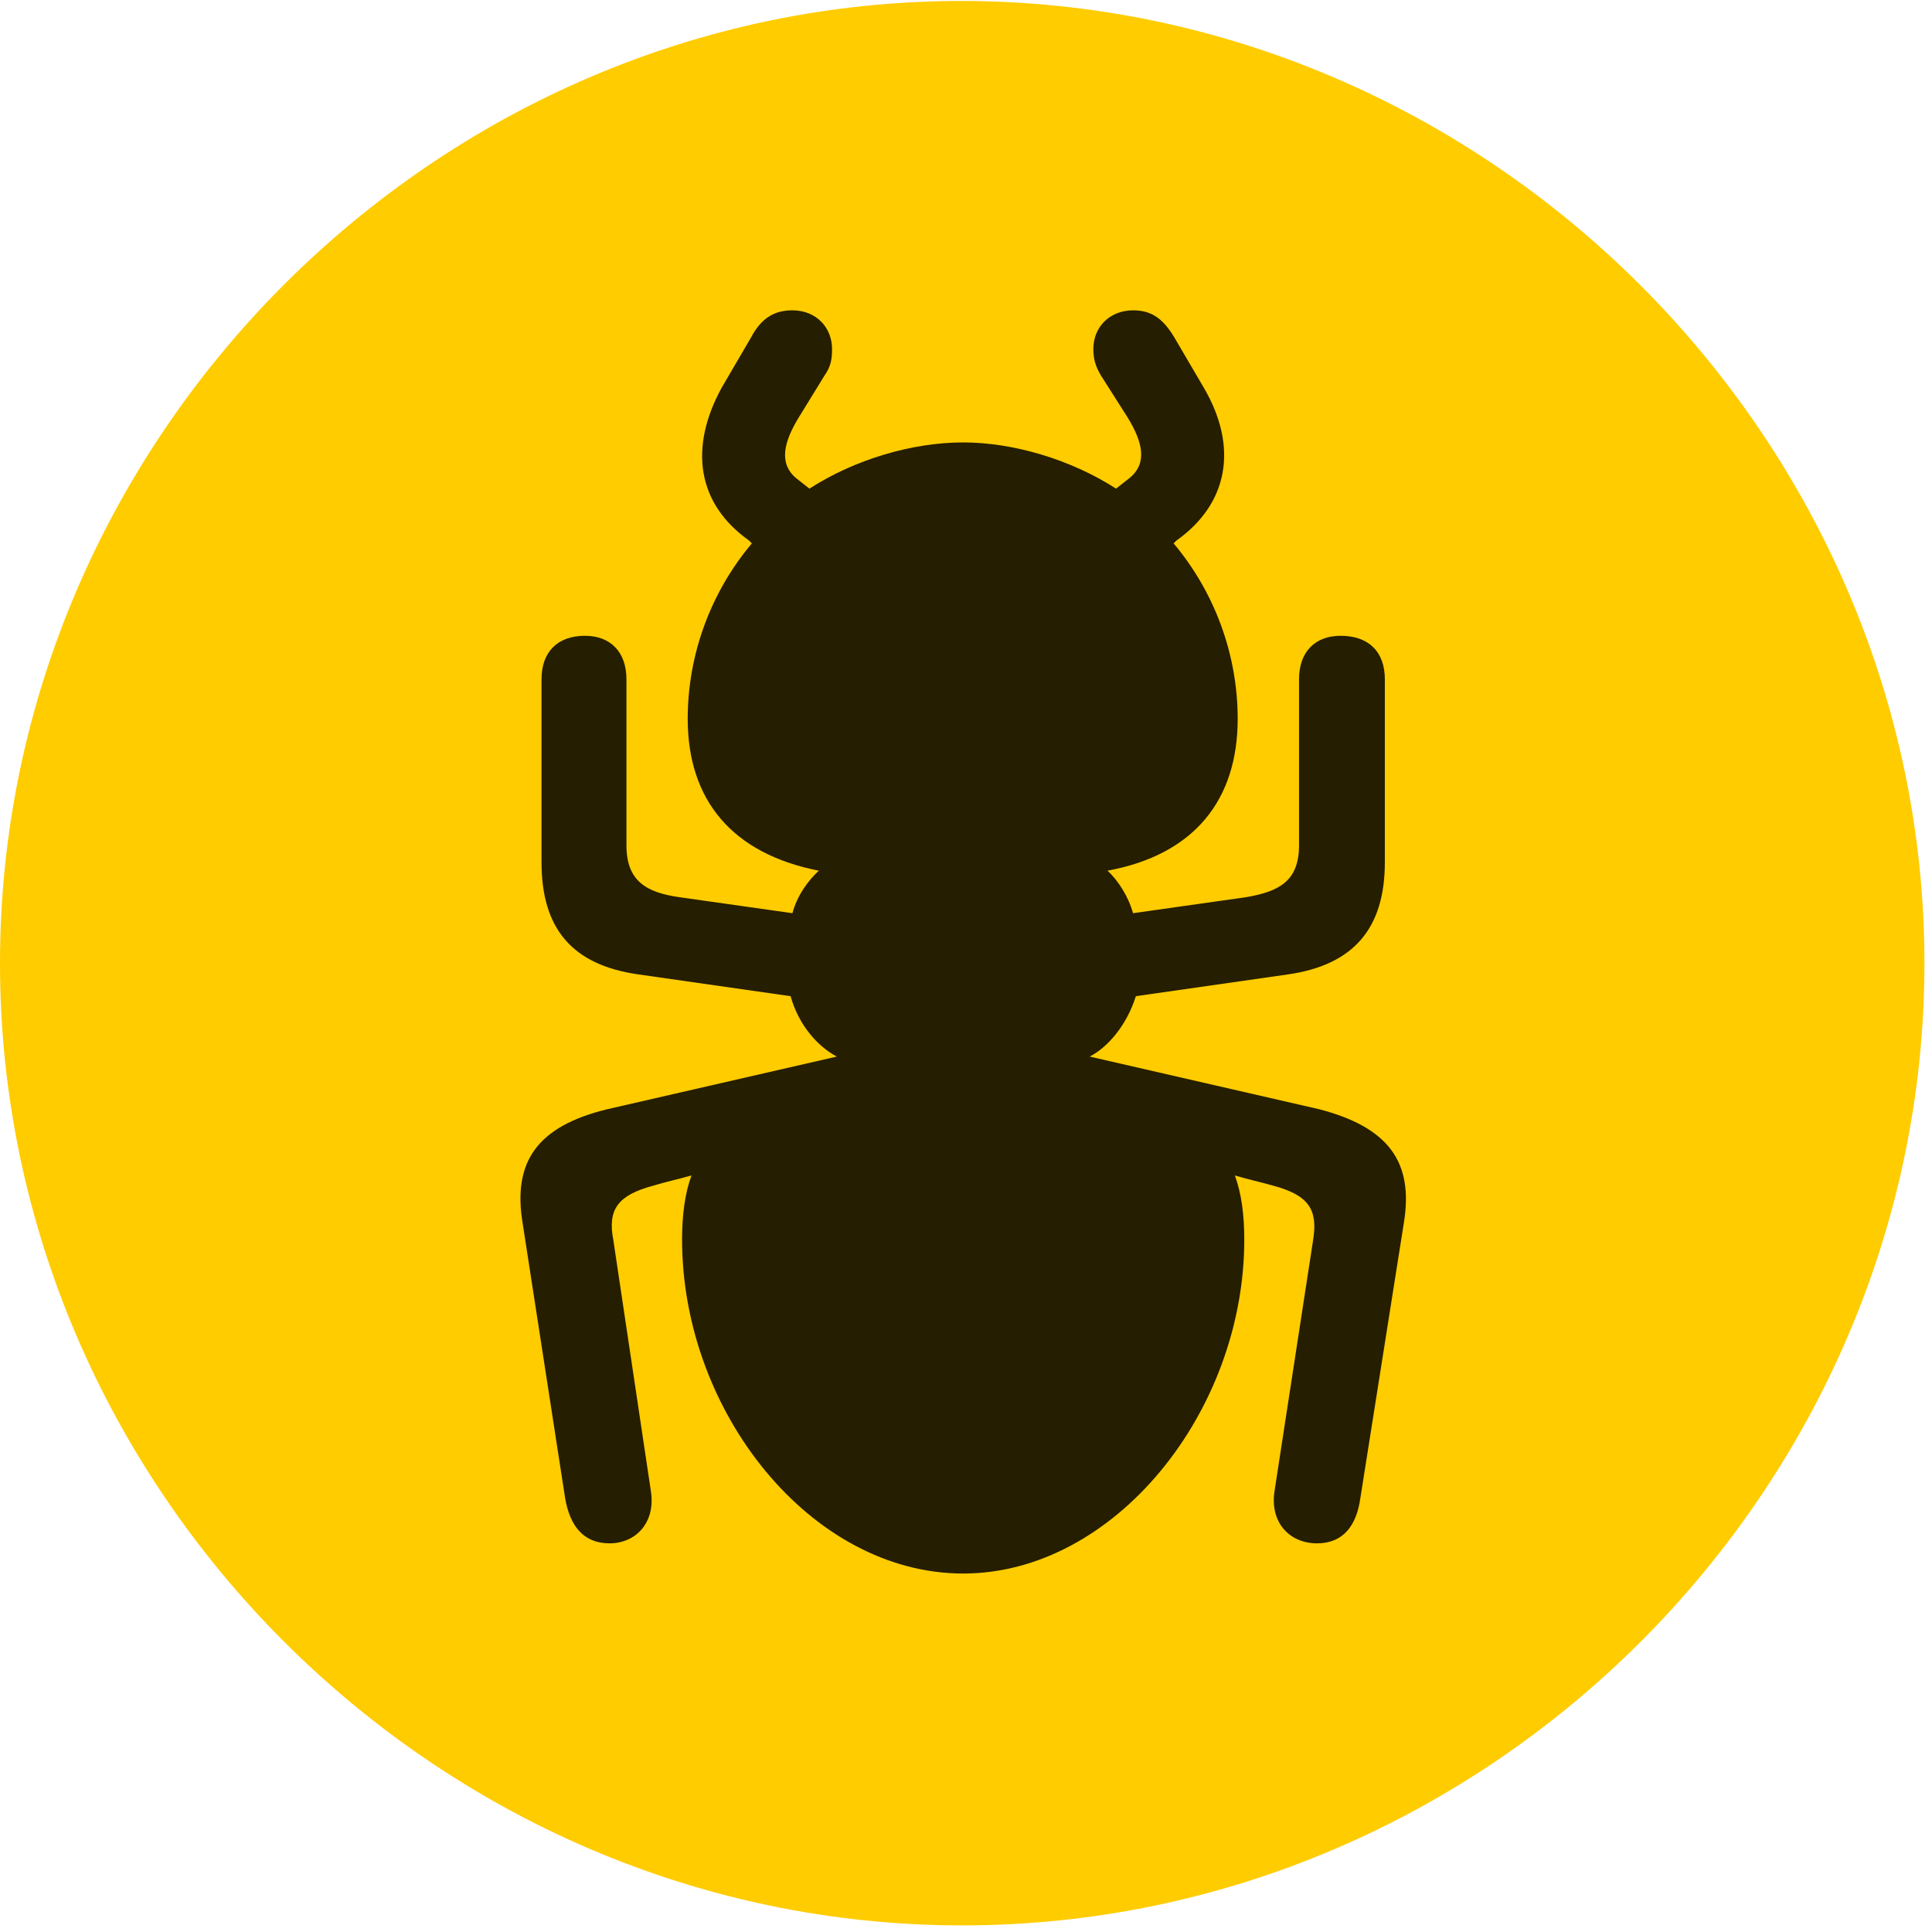 <svg width="24" height="24" viewBox="0 0 24 24" fill="none" xmlns="http://www.w3.org/2000/svg">
<path d="M11.953 23.918C18.492 23.918 23.906 18.504 23.906 11.965C23.906 5.438 18.48 0.012 11.941 0.012C5.414 0.012 0 5.438 0 11.965C0 18.504 5.426 23.918 11.953 23.918Z" fill="#FFCC00"/>
<path d="M6.493 15.199C6.364 14.426 6.68 13.992 7.536 13.781L10.395 13.125C10.172 13.008 9.926 12.75 9.821 12.375L7.934 12.105C7.102 11.988 6.727 11.531 6.727 10.711V8.438C6.727 8.098 6.926 7.898 7.266 7.898C7.582 7.898 7.782 8.098 7.782 8.438V10.5C7.782 10.945 8.028 11.086 8.438 11.145L9.844 11.344C9.903 11.121 10.043 10.934 10.172 10.816C9.094 10.605 8.543 9.938 8.543 8.93C8.543 8.121 8.836 7.348 9.34 6.75L9.305 6.715C8.661 6.258 8.555 5.566 8.965 4.816L9.328 4.195C9.457 3.949 9.621 3.855 9.844 3.855C10.137 3.855 10.336 4.066 10.336 4.336C10.336 4.453 10.325 4.547 10.243 4.664L9.926 5.18C9.739 5.484 9.668 5.754 9.891 5.941L10.055 6.07C10.618 5.707 11.332 5.496 11.965 5.496C12.586 5.496 13.301 5.707 13.864 6.07L14.028 5.941C14.262 5.754 14.192 5.484 14.004 5.18L13.676 4.664C13.606 4.547 13.582 4.453 13.582 4.336C13.582 4.055 13.793 3.855 14.075 3.855C14.309 3.855 14.45 3.961 14.59 4.195L14.954 4.816C15.387 5.555 15.258 6.258 14.614 6.715L14.579 6.75C15.082 7.348 15.375 8.121 15.375 8.93C15.375 9.938 14.836 10.617 13.758 10.816C13.887 10.934 14.016 11.133 14.075 11.344L15.481 11.145C15.891 11.074 16.137 10.945 16.137 10.5V8.438C16.137 8.098 16.336 7.898 16.653 7.898C17.004 7.898 17.203 8.098 17.203 8.438V10.711C17.203 11.531 16.817 11.988 15.996 12.105L14.11 12.375C13.993 12.75 13.746 13.02 13.536 13.125L16.395 13.781C17.239 14.004 17.567 14.426 17.438 15.199L16.899 18.609C16.852 18.949 16.688 19.172 16.36 19.172C16.02 19.172 15.774 18.914 15.832 18.527L16.313 15.398C16.372 15.023 16.254 14.848 15.821 14.73C15.657 14.684 15.493 14.648 15.34 14.602C15.422 14.824 15.457 15.094 15.457 15.398C15.457 17.543 13.84 19.547 11.965 19.547C10.079 19.547 8.473 17.543 8.473 15.398C8.473 15.094 8.508 14.824 8.59 14.602C8.426 14.648 8.262 14.684 8.11 14.73C7.676 14.848 7.547 15.023 7.618 15.398L8.086 18.527C8.145 18.914 7.899 19.172 7.571 19.172C7.243 19.172 7.078 18.949 7.02 18.609L6.493 15.199Z" fill="black" fill-opacity="0.85"/>
</svg>

